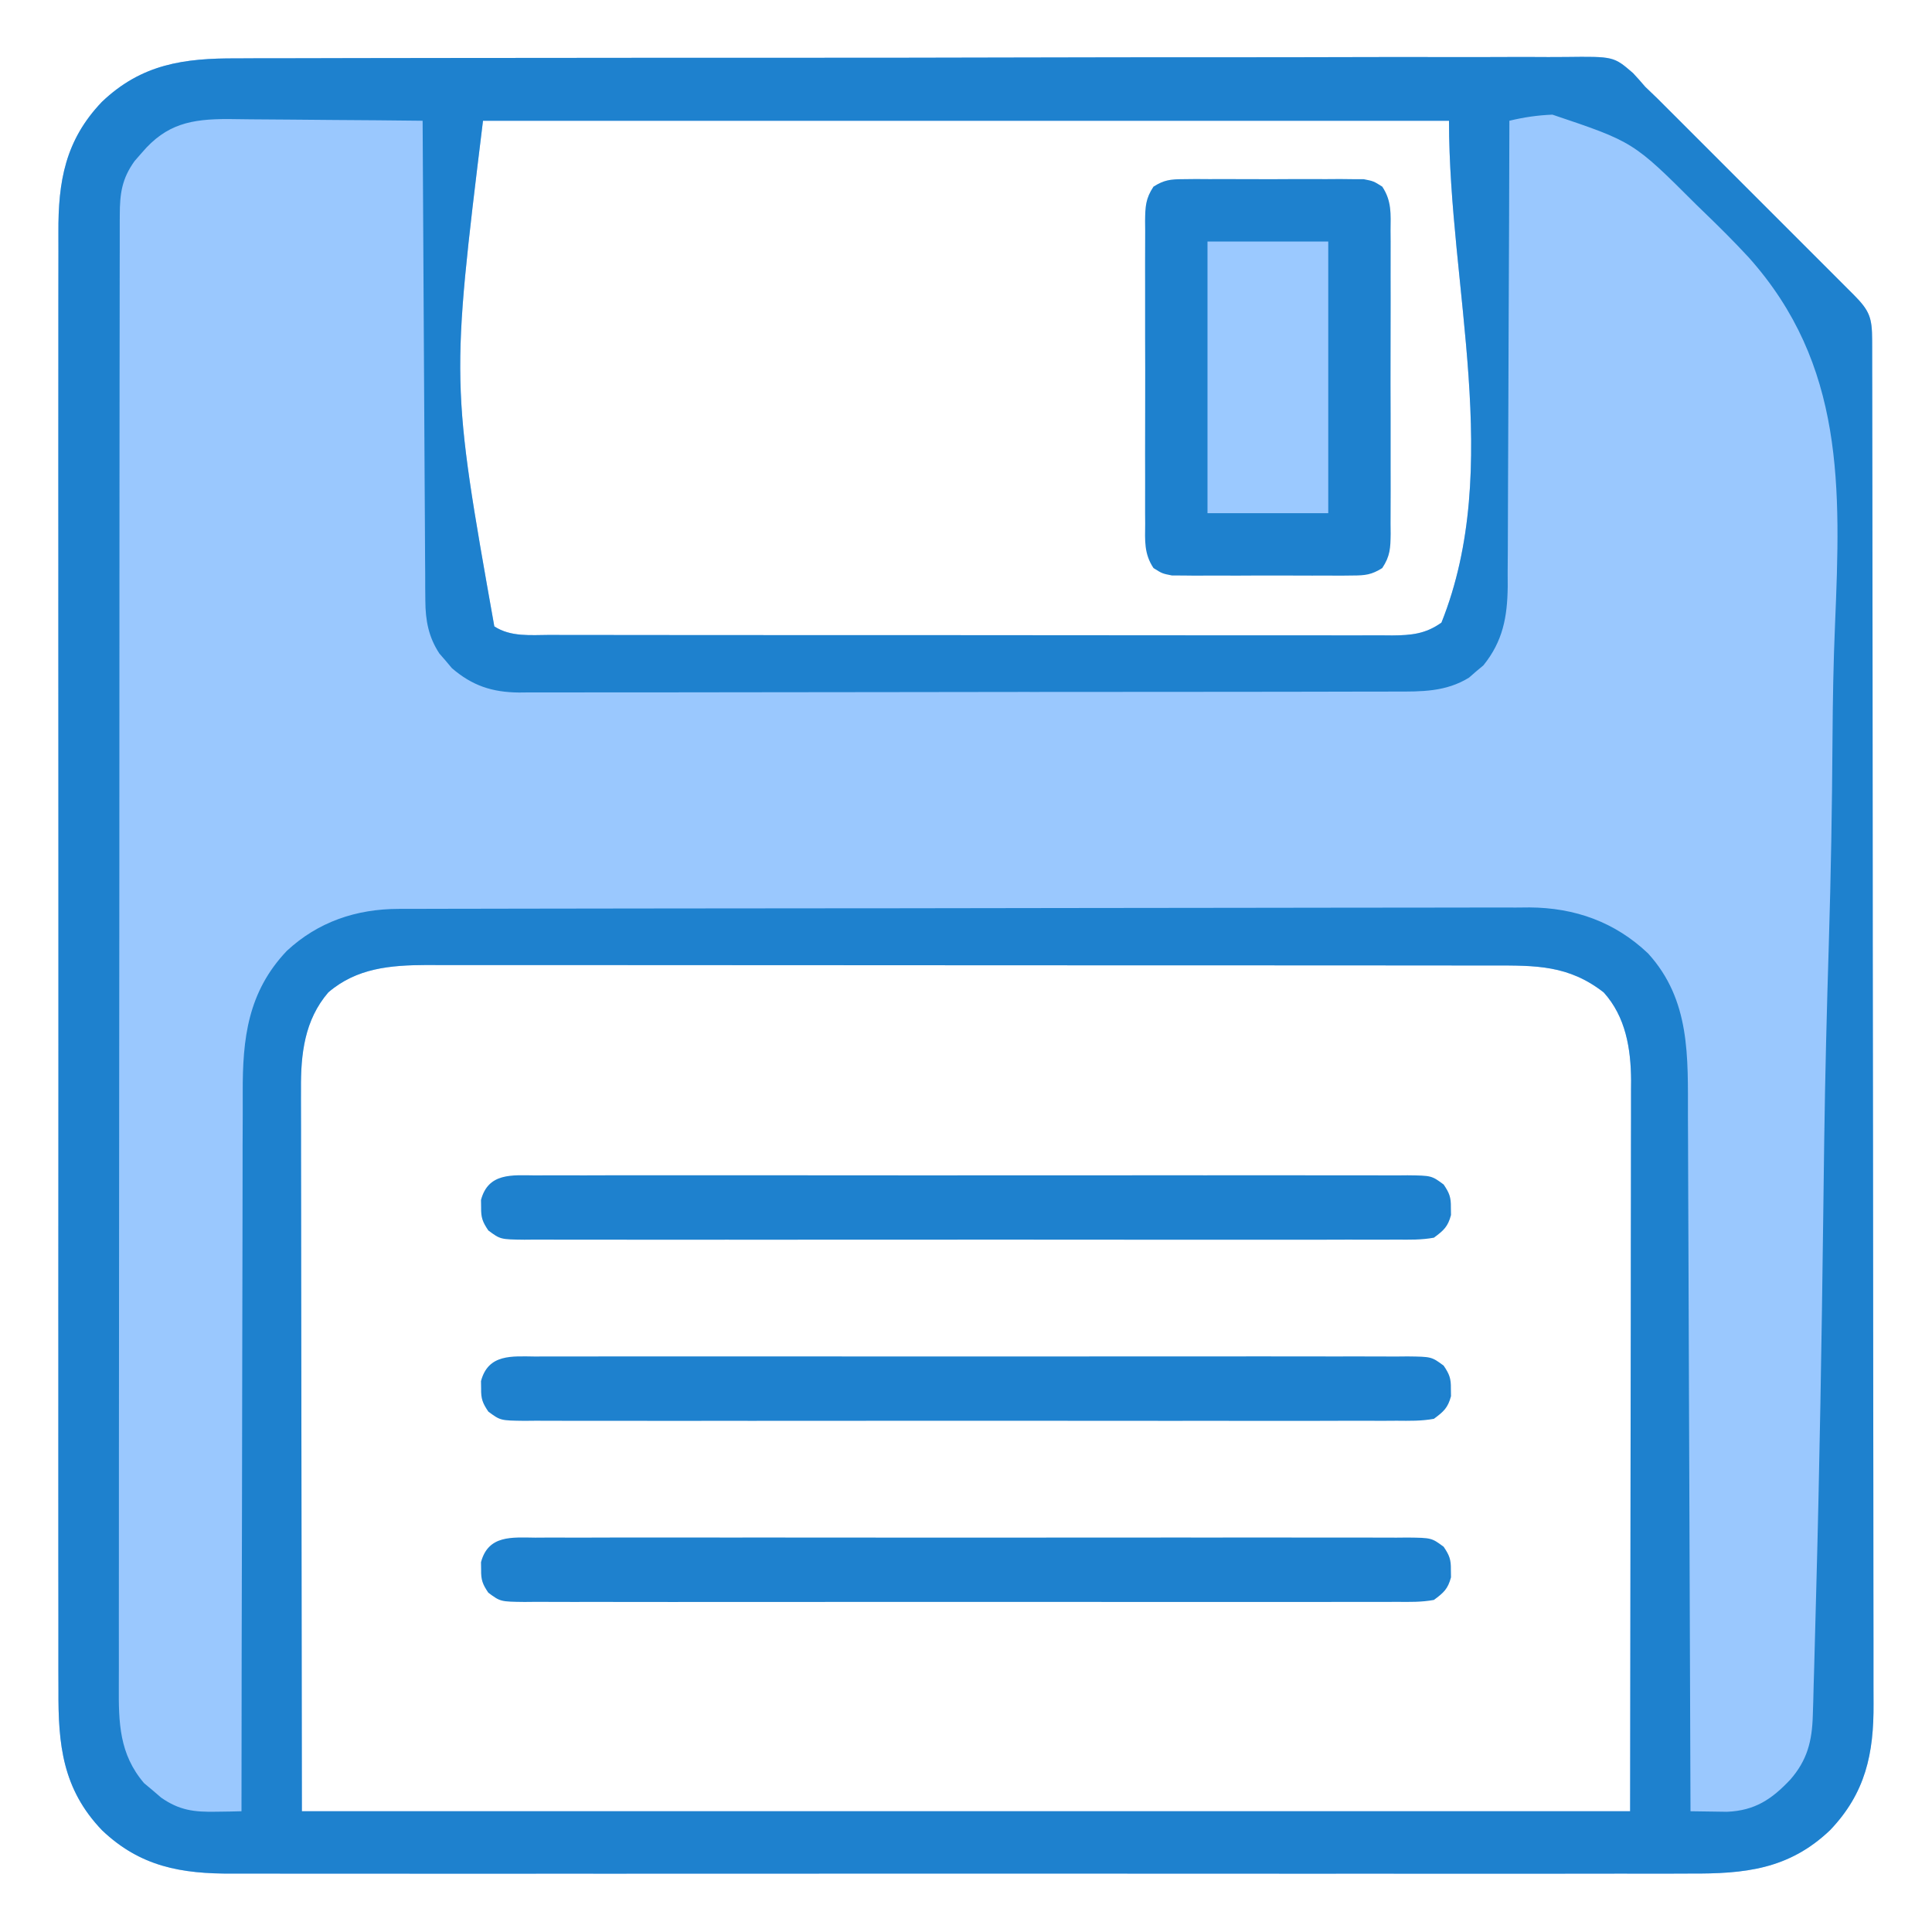<?xml version="1.0" encoding="UTF-8"?>
<svg version="1.1" xmlns="http://www.w3.org/2000/svg" width="512" height="512">
<path d="M0 0 C1.575 -0.007 3.151 -0.015 4.726 -0.025 C9.03 -0.048 13.333 -0.045 17.637 -0.039 C22.288 -0.036 26.939 -0.056 31.59 -0.073 C40.691 -0.102 49.791 -0.11 58.892 -0.108 C66.288 -0.107 73.684 -0.113 81.08 -0.124 C104.342 -0.157 127.604 -0.166 150.866 -0.157 C169.215 -0.151 187.564 -0.181 205.913 -0.228 C224.762 -0.277 243.611 -0.299 262.46 -0.293 C273.039 -0.291 283.618 -0.299 294.198 -0.334 C303.2 -0.364 312.202 -0.37 321.204 -0.344 C325.797 -0.332 330.389 -0.331 334.981 -0.36 C339.186 -0.387 343.39 -0.381 347.595 -0.349 C349.115 -0.344 350.636 -0.35 352.155 -0.369 C364.912 -0.518 364.912 -0.518 370.027 3.891 C371.136 5.077 372.218 6.288 373.267 7.528 C374.323 8.56 375.386 9.585 376.462 10.596 C377.502 11.631 378.54 12.668 379.575 13.707 C380.438 14.567 380.438 14.567 381.318 15.444 C383.187 17.31 385.053 19.178 386.919 21.048 C388.228 22.356 389.537 23.664 390.846 24.972 C393.573 27.697 396.299 30.425 399.023 33.154 C402.519 36.656 406.019 40.153 409.521 43.649 C412.218 46.341 414.911 49.036 417.605 51.732 C418.895 53.024 420.187 54.314 421.479 55.604 C423.277 57.399 425.071 59.197 426.864 60.996 C427.4 61.53 427.935 62.063 428.487 62.613 C432.737 66.887 433.392 68.698 433.401 74.694 C433.403 75.336 433.406 75.978 433.408 76.64 C433.415 78.813 433.414 80.986 433.414 83.159 C433.417 84.724 433.421 86.29 433.425 87.855 C433.435 92.173 433.439 96.492 433.442 100.81 C433.445 105.461 433.455 110.112 433.464 114.764 C433.483 126.006 433.494 137.249 433.502 148.492 C433.507 153.785 433.512 159.078 433.517 164.371 C433.534 181.964 433.549 199.558 433.556 217.151 C433.558 221.719 433.56 226.287 433.562 230.856 C433.562 231.991 433.563 233.126 433.563 234.296 C433.572 252.683 433.597 271.069 433.63 289.456 C433.663 308.328 433.681 327.2 433.684 346.073 C433.686 356.671 433.695 367.269 433.72 377.867 C433.742 386.894 433.75 395.922 433.74 404.949 C433.736 409.554 433.738 414.159 433.757 418.764 C433.775 422.984 433.774 427.204 433.758 431.424 C433.756 432.946 433.76 434.469 433.772 435.991 C433.869 449.253 431.644 459.705 422.267 469.528 C411.331 479.967 399.581 481.12 385.149 481.036 C383.423 481.041 381.697 481.047 379.972 481.055 C375.252 481.072 370.532 481.063 365.812 481.051 C360.713 481.042 355.615 481.056 350.516 481.067 C340.536 481.085 330.556 481.081 320.576 481.069 C312.464 481.06 304.352 481.059 296.239 481.063 C295.084 481.064 293.929 481.065 292.738 481.065 C290.391 481.067 288.043 481.068 285.696 481.069 C263.695 481.081 241.693 481.067 219.692 481.046 C200.822 481.028 181.951 481.031 163.081 481.05 C141.158 481.071 119.234 481.079 97.31 481.067 C94.972 481.066 92.633 481.065 90.294 481.063 C88.568 481.062 88.568 481.062 86.808 481.062 C78.707 481.058 70.606 481.064 62.506 481.073 C52.631 481.085 42.756 481.081 32.882 481.06 C27.845 481.05 22.809 481.046 17.773 481.059 C13.159 481.071 8.545 481.064 3.931 481.043 C2.266 481.038 0.601 481.041 -1.065 481.05 C-14.662 481.124 -25.552 479.247 -35.733 469.528 C-46.172 458.593 -47.325 446.842 -47.241 432.41 C-47.246 430.685 -47.252 428.959 -47.26 427.233 C-47.277 422.513 -47.269 417.794 -47.256 413.074 C-47.247 407.975 -47.261 402.876 -47.272 397.777 C-47.29 387.797 -47.286 377.817 -47.274 367.837 C-47.265 359.725 -47.264 351.613 -47.268 343.501 C-47.269 342.345 -47.27 341.19 -47.27 339.999 C-47.272 337.652 -47.273 335.305 -47.274 332.957 C-47.286 310.956 -47.273 288.955 -47.251 266.953 C-47.233 248.083 -47.236 229.213 -47.255 210.343 C-47.276 188.419 -47.285 166.495 -47.272 144.571 C-47.271 142.233 -47.27 139.894 -47.268 137.556 C-47.268 136.405 -47.267 135.254 -47.267 134.069 C-47.263 125.968 -47.269 117.868 -47.278 109.767 C-47.29 99.892 -47.287 90.018 -47.265 80.143 C-47.255 75.107 -47.251 70.071 -47.264 65.034 C-47.276 60.42 -47.269 55.807 -47.248 51.193 C-47.243 49.527 -47.246 47.862 -47.255 46.196 C-47.329 32.599 -45.452 21.709 -35.733 11.528 C-25.236 1.507 -13.999 -0.07 0 0 Z M65.267 16.528 C56.777 85.887 56.777 85.887 68.267 150.528 C72.628 153.373 77.906 152.81 82.939 152.789 C84.409 152.795 84.409 152.795 85.909 152.8 C89.196 152.811 92.483 152.807 95.77 152.803 C98.126 152.807 100.481 152.812 102.837 152.818 C109.238 152.832 115.638 152.832 122.039 152.83 C126.037 152.828 130.034 152.831 134.031 152.835 C134.695 152.835 135.359 152.836 136.042 152.836 C137.391 152.838 138.739 152.839 140.087 152.84 C152.73 152.851 165.372 152.849 178.015 152.843 C189.579 152.838 201.144 152.849 212.708 152.868 C224.584 152.887 236.461 152.895 248.338 152.892 C255.005 152.89 261.671 152.893 268.338 152.906 C274.607 152.919 280.875 152.917 287.143 152.904 C289.445 152.902 291.747 152.904 294.049 152.913 C297.189 152.923 300.328 152.915 303.468 152.902 C304.381 152.91 305.293 152.917 306.234 152.925 C311.267 152.882 315.025 152.549 319.267 149.528 C335.734 108.361 321.267 60.866 321.267 16.528 C236.787 16.528 152.307 16.528 65.267 16.528 Z M24.267 247.528 C17.961 254.859 16.954 263.844 17.026 273.203 C17.025 274.026 17.023 274.848 17.021 275.695 C17.018 278.433 17.029 281.171 17.04 283.909 C17.04 285.913 17.04 287.916 17.039 289.92 C17.039 295.269 17.05 300.618 17.064 305.967 C17.076 310.993 17.076 316.018 17.078 321.044 C17.088 335.726 17.116 350.408 17.142 365.091 C17.183 397.905 17.224 430.719 17.267 464.528 C133.427 464.528 249.587 464.528 369.267 464.528 C369.308 431.714 369.349 398.899 369.392 365.091 C369.41 354.731 369.428 344.372 369.447 333.698 C369.454 324.408 369.454 324.408 369.458 315.119 C369.46 310.982 369.467 306.846 369.478 302.71 C369.492 297.43 369.496 292.15 369.493 286.87 C369.494 284.935 369.497 282.999 369.505 281.064 C369.515 278.444 369.513 275.824 369.507 273.203 C369.516 272.076 369.516 272.076 369.525 270.925 C369.478 262.444 368.108 253.994 362.267 247.528 C352.967 240.278 344.286 240.379 332.945 240.394 C331.704 240.392 330.463 240.39 329.184 240.388 C325.751 240.382 322.318 240.382 318.885 240.383 C315.178 240.383 311.471 240.377 307.764 240.373 C300.506 240.364 293.249 240.362 285.991 240.361 C280.09 240.361 274.19 240.359 268.29 240.355 C251.554 240.347 234.818 240.342 218.083 240.343 C216.73 240.343 216.73 240.343 215.35 240.343 C213.996 240.343 213.996 240.343 212.614 240.343 C197.981 240.343 183.347 240.334 168.713 240.32 C153.681 240.305 138.648 240.298 123.615 240.299 C115.178 240.3 106.741 240.297 98.304 240.286 C91.121 240.277 83.939 240.275 76.756 240.282 C73.093 240.285 69.43 240.285 65.768 240.276 C61.793 240.267 57.818 240.273 53.843 240.281 C52.691 240.276 51.539 240.271 50.353 240.265 C40.75 240.306 31.798 241.049 24.267 247.528 Z " fill="#9AC8FE" transform="translate(62.733,15.472)"/>
<path d="M0 0 C1.575 -0.007 3.151 -0.015 4.726 -0.025 C9.03 -0.048 13.333 -0.045 17.637 -0.039 C22.288 -0.036 26.939 -0.056 31.59 -0.073 C40.691 -0.102 49.791 -0.11 58.892 -0.108 C66.288 -0.107 73.684 -0.113 81.08 -0.124 C104.342 -0.157 127.604 -0.166 150.866 -0.157 C169.215 -0.151 187.564 -0.181 205.913 -0.228 C224.762 -0.277 243.611 -0.299 262.46 -0.293 C273.039 -0.291 283.618 -0.299 294.198 -0.334 C303.2 -0.364 312.202 -0.37 321.204 -0.344 C325.797 -0.332 330.389 -0.331 334.981 -0.36 C339.186 -0.387 343.39 -0.381 347.595 -0.349 C349.115 -0.344 350.636 -0.35 352.155 -0.369 C364.912 -0.518 364.912 -0.518 370.027 3.891 C371.136 5.077 372.218 6.288 373.267 7.528 C374.323 8.56 375.386 9.585 376.462 10.596 C377.502 11.631 378.54 12.668 379.575 13.707 C380.438 14.567 380.438 14.567 381.318 15.444 C383.187 17.31 385.053 19.178 386.919 21.048 C388.228 22.356 389.537 23.664 390.846 24.972 C393.573 27.697 396.299 30.425 399.023 33.154 C402.519 36.656 406.019 40.153 409.521 43.649 C412.218 46.341 414.911 49.036 417.605 51.732 C418.895 53.024 420.187 54.314 421.479 55.604 C423.277 57.399 425.071 59.197 426.864 60.996 C427.4 61.53 427.935 62.063 428.487 62.613 C432.737 66.887 433.392 68.698 433.401 74.694 C433.403 75.336 433.406 75.978 433.408 76.64 C433.415 78.813 433.414 80.986 433.414 83.159 C433.417 84.724 433.421 86.29 433.425 87.855 C433.435 92.173 433.439 96.492 433.442 100.81 C433.445 105.461 433.455 110.112 433.464 114.764 C433.483 126.006 433.494 137.249 433.502 148.492 C433.507 153.785 433.512 159.078 433.517 164.371 C433.534 181.964 433.549 199.558 433.556 217.151 C433.558 221.719 433.56 226.287 433.562 230.856 C433.562 231.991 433.563 233.126 433.563 234.296 C433.572 252.683 433.597 271.069 433.63 289.456 C433.663 308.328 433.681 327.2 433.684 346.073 C433.686 356.671 433.695 367.269 433.72 377.867 C433.742 386.894 433.75 395.922 433.74 404.949 C433.736 409.554 433.738 414.159 433.757 418.764 C433.775 422.984 433.774 427.204 433.758 431.424 C433.756 432.946 433.76 434.469 433.772 435.991 C433.869 449.253 431.644 459.705 422.267 469.528 C411.331 479.967 399.581 481.12 385.149 481.036 C383.423 481.041 381.697 481.047 379.972 481.055 C375.252 481.072 370.532 481.063 365.812 481.051 C360.713 481.042 355.615 481.056 350.516 481.067 C340.536 481.085 330.556 481.081 320.576 481.069 C312.464 481.06 304.352 481.059 296.239 481.063 C295.084 481.064 293.929 481.065 292.738 481.065 C290.391 481.067 288.043 481.068 285.696 481.069 C263.695 481.081 241.693 481.067 219.692 481.046 C200.822 481.028 181.951 481.031 163.081 481.05 C141.158 481.071 119.234 481.079 97.31 481.067 C94.972 481.066 92.633 481.065 90.294 481.063 C88.568 481.062 88.568 481.062 86.808 481.062 C78.707 481.058 70.606 481.064 62.506 481.073 C52.631 481.085 42.756 481.081 32.882 481.06 C27.845 481.05 22.809 481.046 17.773 481.059 C13.159 481.071 8.545 481.064 3.931 481.043 C2.266 481.038 0.601 481.041 -1.065 481.05 C-14.662 481.124 -25.552 479.247 -35.733 469.528 C-46.172 458.593 -47.325 446.842 -47.241 432.41 C-47.246 430.685 -47.252 428.959 -47.26 427.233 C-47.277 422.513 -47.269 417.794 -47.256 413.074 C-47.247 407.975 -47.261 402.876 -47.272 397.777 C-47.29 387.797 -47.286 377.817 -47.274 367.837 C-47.265 359.725 -47.264 351.613 -47.268 343.501 C-47.269 342.345 -47.27 341.19 -47.27 339.999 C-47.272 337.652 -47.273 335.305 -47.274 332.957 C-47.286 310.956 -47.273 288.955 -47.251 266.953 C-47.233 248.083 -47.236 229.213 -47.255 210.343 C-47.276 188.419 -47.285 166.495 -47.272 144.571 C-47.271 142.233 -47.27 139.894 -47.268 137.556 C-47.268 136.405 -47.267 135.254 -47.267 134.069 C-47.263 125.968 -47.269 117.868 -47.278 109.767 C-47.29 99.892 -47.287 90.018 -47.265 80.143 C-47.255 75.107 -47.251 70.071 -47.264 65.034 C-47.276 60.42 -47.269 55.807 -47.248 51.193 C-47.243 49.527 -47.246 47.862 -47.255 46.196 C-47.329 32.599 -45.452 21.709 -35.733 11.528 C-25.236 1.507 -13.999 -0.07 0 0 Z M-25.108 24.966 C-25.755 25.707 -26.402 26.448 -27.069 27.212 C-30.434 31.896 -30.984 35.822 -30.99 41.537 C-30.994 42.234 -30.997 42.931 -31.001 43.649 C-31.01 45.99 -31.005 48.331 -31.001 50.672 C-31.004 52.365 -31.009 54.058 -31.014 55.752 C-31.027 60.409 -31.026 65.066 -31.024 69.724 C-31.024 74.745 -31.035 79.766 -31.044 84.787 C-31.061 94.627 -31.066 104.467 -31.067 114.306 C-31.068 122.304 -31.072 130.301 -31.079 138.299 C-31.096 160.967 -31.106 183.636 -31.104 206.305 C-31.104 207.527 -31.104 208.75 -31.104 210.009 C-31.104 211.233 -31.104 212.457 -31.104 213.718 C-31.103 233.554 -31.122 253.39 -31.15 273.226 C-31.179 293.588 -31.193 313.95 -31.191 334.312 C-31.19 345.746 -31.196 357.18 -31.217 368.614 C-31.235 378.349 -31.24 388.085 -31.226 397.82 C-31.22 402.787 -31.22 407.754 -31.237 412.721 C-31.253 417.27 -31.25 421.818 -31.232 426.367 C-31.229 428.011 -31.233 429.655 -31.244 431.299 C-31.306 441.083 -31.143 449.361 -24.55 457.087 C-23.806 457.707 -23.062 458.327 -22.296 458.966 C-21.554 459.604 -20.813 460.242 -20.05 460.899 C-15.217 464.297 -11.288 464.763 -5.421 464.653 C-4.166 464.635 -2.912 464.617 -1.62 464.598 C-0.667 464.575 0.285 464.552 1.267 464.528 C1.267 463.467 1.268 462.406 1.268 461.313 C1.283 435.472 1.326 409.631 1.399 383.79 C1.434 371.294 1.459 358.797 1.462 346.301 C1.465 335.406 1.486 324.511 1.527 313.616 C1.549 307.85 1.561 302.084 1.553 296.318 C1.545 290.884 1.561 285.451 1.595 280.017 C1.603 278.029 1.603 276.041 1.593 274.053 C1.532 259.759 2.944 247.412 13.267 236.528 C21.567 228.82 31.657 225.415 42.894 225.394 C43.996 225.389 45.099 225.385 46.235 225.38 C48.036 225.381 48.036 225.381 49.873 225.381 C51.157 225.377 52.44 225.374 53.763 225.37 C57.32 225.36 60.876 225.356 64.433 225.353 C68.272 225.35 72.11 225.34 75.949 225.331 C85.214 225.311 94.48 225.301 103.746 225.292 C108.112 225.288 112.479 225.283 116.845 225.277 C131.364 225.26 145.883 225.246 160.402 225.239 C164.167 225.237 167.933 225.235 171.698 225.233 C173.101 225.232 173.101 225.232 174.533 225.231 C189.693 225.223 204.852 225.198 220.012 225.165 C235.585 225.132 251.157 225.114 266.73 225.111 C275.471 225.109 284.21 225.1 292.95 225.075 C300.393 225.053 307.836 225.045 315.279 225.055 C319.074 225.059 322.868 225.057 326.663 225.038 C330.784 225.017 334.905 225.027 339.026 225.04 C340.215 225.029 341.405 225.018 342.63 225.007 C354.635 225.099 365.213 228.837 374.017 237.188 C385.309 249.582 384.569 264.616 384.586 280.39 C384.595 282.401 384.605 284.413 384.616 286.424 C384.643 291.861 384.659 297.298 384.672 302.736 C384.687 308.426 384.714 314.117 384.74 319.808 C384.786 330.574 384.823 341.34 384.856 352.106 C384.894 364.368 384.944 376.629 384.994 388.89 C385.097 414.103 385.187 439.315 385.267 464.528 C387.333 464.567 389.4 464.595 391.466 464.618 C393.192 464.643 393.192 464.643 394.953 464.669 C402.285 464.358 406.762 461.406 411.704 456.153 C416.211 451 417.484 445.941 417.678 439.176 C417.738 437.28 417.738 437.28 417.8 435.345 C417.835 433.949 417.87 432.553 417.904 431.157 C417.947 429.668 417.991 428.178 418.036 426.689 C418.155 422.598 418.261 418.507 418.364 414.416 C418.431 411.797 418.501 409.179 418.572 406.56 C419.477 373.256 420.03 339.945 420.447 306.631 C420.516 301.166 420.586 295.701 420.659 290.235 C420.673 289.148 420.687 288.06 420.702 286.939 C420.939 269.449 421.391 251.971 421.927 234.487 C422.476 216.451 422.79 198.422 422.899 180.378 C422.967 170.276 423.132 160.198 423.566 150.105 C425.081 113.766 426.127 81.19 400.687 52.739 C396.829 48.561 392.81 44.567 388.715 40.623 C388.057 39.984 387.399 39.346 386.722 38.688 C370.128 22.125 370.128 22.125 348.678 14.911 C344.722 15.067 341.118 15.602 337.267 16.528 C337.265 17.544 337.265 17.544 337.262 18.58 C337.225 35.082 337.166 51.583 337.083 68.085 C337.043 76.065 337.011 84.045 336.996 92.025 C336.983 98.984 336.956 105.942 336.912 112.9 C336.89 116.582 336.874 120.264 336.875 123.945 C336.876 128.063 336.845 132.18 336.813 136.297 C336.818 137.509 336.823 138.72 336.828 139.968 C336.729 148.048 335.544 154.481 330.372 160.868 C329.739 161.395 329.106 161.922 328.454 162.466 C327.829 163.011 327.204 163.556 326.56 164.118 C320.42 167.894 313.976 167.818 306.988 167.796 C305.967 167.8 304.945 167.805 303.893 167.809 C300.479 167.822 297.064 167.82 293.65 167.819 C291.199 167.825 288.748 167.831 286.297 167.839 C280.335 167.855 274.372 167.861 268.41 167.862 C263.563 167.863 258.716 167.867 253.869 167.874 C240.116 167.891 226.364 167.9 212.611 167.899 C211.87 167.899 211.13 167.899 210.367 167.899 C209.254 167.899 209.254 167.899 208.119 167.898 C196.097 167.898 184.076 167.917 172.054 167.945 C159.7 167.974 147.347 167.988 134.993 167.986 C128.061 167.985 121.129 167.991 114.198 168.012 C107.68 168.032 101.162 168.032 94.644 168.017 C92.253 168.015 89.861 168.02 87.47 168.032 C84.204 168.047 80.939 168.038 77.673 168.023 C76.728 168.033 75.783 168.043 74.81 168.054 C67.703 167.98 62.448 166.266 57.025 161.598 C56.486 160.956 55.947 160.315 55.392 159.653 C54.838 159.016 54.283 158.38 53.712 157.723 C50.826 153.339 50.018 148.936 49.988 143.757 C49.977 142.63 49.966 141.503 49.954 140.341 C49.952 139.119 49.95 137.897 49.948 136.638 C49.938 135.34 49.928 134.042 49.918 132.704 C49.89 129.157 49.875 125.61 49.862 122.063 C49.846 118.352 49.82 114.64 49.794 110.928 C49.747 103.906 49.711 96.883 49.677 89.86 C49.639 81.863 49.59 73.865 49.539 65.867 C49.436 49.421 49.347 32.975 49.267 16.528 C41.321 16.435 33.376 16.364 25.43 16.321 C21.74 16.3 18.05 16.272 14.36 16.226 C10.793 16.183 7.228 16.159 3.661 16.149 C1.649 16.138 -0.362 16.107 -2.374 16.075 C-11.978 16.073 -18.616 17.32 -25.108 24.966 Z M65.267 16.528 C56.777 85.887 56.777 85.887 68.267 150.528 C72.628 153.373 77.906 152.81 82.939 152.789 C84.409 152.795 84.409 152.795 85.909 152.8 C89.196 152.811 92.483 152.807 95.77 152.803 C98.126 152.807 100.481 152.812 102.837 152.818 C109.238 152.832 115.638 152.832 122.039 152.83 C126.037 152.828 130.034 152.831 134.031 152.835 C134.695 152.835 135.359 152.836 136.042 152.836 C137.391 152.838 138.739 152.839 140.087 152.84 C152.73 152.851 165.372 152.849 178.015 152.843 C189.579 152.838 201.144 152.849 212.708 152.868 C224.584 152.887 236.461 152.895 248.338 152.892 C255.005 152.89 261.671 152.893 268.338 152.906 C274.607 152.919 280.875 152.917 287.143 152.904 C289.445 152.902 291.747 152.904 294.049 152.913 C297.189 152.923 300.328 152.915 303.468 152.902 C304.381 152.91 305.293 152.917 306.234 152.925 C311.267 152.882 315.025 152.549 319.267 149.528 C335.734 108.361 321.267 60.866 321.267 16.528 C236.787 16.528 152.307 16.528 65.267 16.528 Z M24.267 247.528 C17.961 254.859 16.954 263.844 17.026 273.203 C17.025 274.026 17.023 274.848 17.021 275.695 C17.018 278.433 17.029 281.171 17.04 283.909 C17.04 285.913 17.04 287.916 17.039 289.92 C17.039 295.269 17.05 300.618 17.064 305.967 C17.076 310.993 17.076 316.018 17.078 321.044 C17.088 335.726 17.116 350.408 17.142 365.091 C17.183 397.905 17.224 430.719 17.267 464.528 C133.427 464.528 249.587 464.528 369.267 464.528 C369.308 431.714 369.349 398.899 369.392 365.091 C369.41 354.731 369.428 344.372 369.447 333.698 C369.454 324.408 369.454 324.408 369.458 315.119 C369.46 310.982 369.467 306.846 369.478 302.71 C369.492 297.43 369.496 292.15 369.493 286.87 C369.494 284.935 369.497 282.999 369.505 281.064 C369.515 278.444 369.513 275.824 369.507 273.203 C369.516 272.076 369.516 272.076 369.525 270.925 C369.478 262.444 368.108 253.994 362.267 247.528 C352.967 240.278 344.286 240.379 332.945 240.394 C331.704 240.392 330.463 240.39 329.184 240.388 C325.751 240.382 322.318 240.382 318.885 240.383 C315.178 240.383 311.471 240.377 307.764 240.373 C300.506 240.364 293.249 240.362 285.991 240.361 C280.09 240.361 274.19 240.359 268.29 240.355 C251.554 240.347 234.818 240.342 218.083 240.343 C216.73 240.343 216.73 240.343 215.35 240.343 C213.996 240.343 213.996 240.343 212.614 240.343 C197.981 240.343 183.347 240.334 168.713 240.32 C153.681 240.305 138.648 240.298 123.615 240.299 C115.178 240.3 106.741 240.297 98.304 240.286 C91.121 240.277 83.939 240.275 76.756 240.282 C73.093 240.285 69.43 240.285 65.768 240.276 C61.793 240.267 57.818 240.273 53.843 240.281 C52.691 240.276 51.539 240.271 50.353 240.265 C40.75 240.306 31.798 241.049 24.267 247.528 Z " fill="#1E81CE" transform="translate(62.733,15.472)"/>
<path d="M0 0 C1.108 -0.013 2.216 -0.025 3.357 -0.038 C4.549 -0.03 5.741 -0.022 6.969 -0.014 C8.197 -0.017 9.424 -0.021 10.689 -0.025 C13.285 -0.028 15.881 -0.021 18.477 -0.004 C22.454 0.017 26.429 -0.004 30.406 -0.029 C32.927 -0.027 35.448 -0.022 37.969 -0.014 C39.16 -0.022 40.352 -0.03 41.58 -0.038 C43.242 -0.019 43.242 -0.019 44.938 0 C45.911 0.003 46.885 0.006 47.889 0.01 C50.469 0.518 50.469 0.518 52.782 1.975 C55.315 5.793 55.028 9.231 54.986 13.721 C54.993 14.651 55 15.582 55.008 16.54 C55.025 19.616 55.014 22.692 55 25.768 C55.003 27.905 55.007 30.042 55.012 32.179 C55.017 36.658 55.009 41.136 54.99 45.615 C54.967 51.359 54.981 57.102 55.005 62.846 C55.019 67.259 55.014 71.671 55.004 76.084 C55.001 78.202 55.005 80.32 55.014 82.438 C55.024 85.397 55.009 88.355 54.986 91.314 C54.994 92.191 55.003 93.068 55.011 93.972 C54.958 97.736 54.896 99.873 52.782 103.06 C49.951 104.844 48.274 105.024 44.938 105.035 C43.83 105.048 42.722 105.06 41.58 105.073 C40.388 105.065 39.197 105.057 37.969 105.049 C36.127 105.055 36.127 105.055 34.248 105.06 C31.652 105.063 29.057 105.056 26.461 105.039 C22.484 105.018 18.508 105.039 14.531 105.064 C12.01 105.062 9.49 105.057 6.969 105.049 C5.181 105.061 5.181 105.061 3.357 105.073 C2.249 105.061 1.142 105.048 0 105.035 C-0.974 105.032 -1.948 105.029 -2.951 105.026 C-5.531 104.518 -5.531 104.518 -7.845 103.06 C-10.377 99.242 -10.09 95.804 -10.049 91.314 C-10.056 90.384 -10.063 89.453 -10.07 88.495 C-10.088 85.419 -10.076 82.344 -10.062 79.268 C-10.065 77.131 -10.069 74.993 -10.074 72.856 C-10.08 68.377 -10.071 63.899 -10.053 59.42 C-10.03 53.676 -10.043 47.933 -10.067 42.189 C-10.081 37.776 -10.077 33.364 -10.067 28.951 C-10.064 26.833 -10.067 24.715 -10.076 22.597 C-10.087 19.638 -10.071 16.68 -10.049 13.721 C-10.057 12.844 -10.065 11.967 -10.073 11.063 C-10.021 7.299 -9.959 5.162 -7.845 1.975 C-5.014 0.192 -3.336 0.011 0 0 Z " fill="#1E81CE" transform="translate(313.531,47.482)"/>
<path d="M0 0 C1.013 -0.006 2.027 -0.012 3.071 -0.019 C6.476 -0.035 9.881 -0.022 13.287 -0.01 C15.725 -0.015 18.162 -0.022 20.599 -0.031 C26.539 -0.047 32.478 -0.045 38.417 -0.033 C43.243 -0.024 48.069 -0.023 52.896 -0.027 C53.582 -0.028 54.269 -0.029 54.976 -0.029 C56.371 -0.03 57.766 -0.032 59.161 -0.033 C72.243 -0.044 85.325 -0.031 98.407 -0.01 C109.636 0.008 120.864 0.005 132.092 -0.014 C145.127 -0.035 158.162 -0.043 171.197 -0.031 C172.587 -0.03 173.976 -0.029 175.366 -0.027 C176.05 -0.027 176.733 -0.026 177.438 -0.025 C182.259 -0.022 187.08 -0.028 191.902 -0.037 C198.389 -0.05 204.877 -0.041 211.364 -0.018 C213.749 -0.012 216.134 -0.014 218.519 -0.023 C221.767 -0.034 225.014 -0.02 228.262 0 C229.688 -0.013 229.688 -0.013 231.142 -0.027 C237.509 0.049 237.509 0.049 240.714 2.415 C242.244 4.676 242.673 5.803 242.631 8.508 C242.646 9.498 242.646 9.498 242.662 10.508 C241.841 13.601 240.724 14.594 238.131 16.508 C234.848 17.118 231.593 17.047 228.262 17.016 C227.248 17.022 226.235 17.028 225.191 17.035 C221.785 17.051 218.38 17.038 214.975 17.026 C212.537 17.031 210.1 17.038 207.662 17.047 C201.723 17.063 195.784 17.061 189.845 17.049 C185.019 17.04 180.192 17.039 175.366 17.043 C174.679 17.044 173.993 17.044 173.285 17.045 C171.891 17.046 170.496 17.048 169.101 17.049 C156.019 17.06 142.937 17.047 129.854 17.026 C118.626 17.008 107.398 17.011 96.17 17.029 C83.135 17.051 70.1 17.059 57.065 17.047 C55.675 17.046 54.285 17.044 52.896 17.043 C52.212 17.043 51.528 17.042 50.824 17.041 C46.003 17.038 41.181 17.044 36.36 17.053 C29.873 17.065 23.385 17.057 16.898 17.034 C14.513 17.028 12.128 17.03 9.743 17.039 C6.495 17.049 3.248 17.036 0 17.016 C-1.426 17.029 -1.426 17.029 -2.881 17.043 C-9.248 16.967 -9.248 16.967 -12.453 14.601 C-13.983 12.34 -14.411 11.213 -14.369 8.508 C-14.385 7.518 -14.385 7.518 -14.4 6.508 C-12.47 -0.758 -6.174 -0.058 0 0 Z " fill="#1E81CE" transform="translate(141.869,407.492)"/>
<path d="M0 0 C1.013 -0.006 2.027 -0.012 3.071 -0.019 C6.476 -0.035 9.881 -0.022 13.287 -0.01 C15.725 -0.015 18.162 -0.022 20.599 -0.031 C26.539 -0.047 32.478 -0.045 38.417 -0.033 C43.243 -0.024 48.069 -0.023 52.896 -0.027 C53.582 -0.028 54.269 -0.029 54.976 -0.029 C56.371 -0.03 57.766 -0.032 59.161 -0.033 C72.243 -0.044 85.325 -0.031 98.407 -0.01 C109.636 0.008 120.864 0.005 132.092 -0.014 C145.127 -0.035 158.162 -0.043 171.197 -0.031 C172.587 -0.03 173.976 -0.029 175.366 -0.027 C176.05 -0.027 176.733 -0.026 177.438 -0.025 C182.259 -0.022 187.08 -0.028 191.902 -0.037 C198.389 -0.05 204.877 -0.041 211.364 -0.018 C213.749 -0.012 216.134 -0.014 218.519 -0.023 C221.767 -0.034 225.014 -0.02 228.262 0 C229.688 -0.013 229.688 -0.013 231.142 -0.027 C237.509 0.049 237.509 0.049 240.714 2.415 C242.244 4.676 242.673 5.803 242.631 8.508 C242.646 9.498 242.646 9.498 242.662 10.508 C241.841 13.601 240.724 14.594 238.131 16.508 C234.848 17.118 231.593 17.047 228.262 17.016 C227.248 17.022 226.235 17.028 225.191 17.035 C221.785 17.051 218.38 17.038 214.975 17.026 C212.537 17.031 210.1 17.038 207.662 17.047 C201.723 17.063 195.784 17.061 189.845 17.049 C185.019 17.04 180.192 17.039 175.366 17.043 C174.679 17.044 173.993 17.044 173.285 17.045 C171.891 17.046 170.496 17.048 169.101 17.049 C156.019 17.06 142.937 17.047 129.854 17.026 C118.626 17.008 107.398 17.011 96.17 17.029 C83.135 17.051 70.1 17.059 57.065 17.047 C55.675 17.046 54.285 17.044 52.896 17.043 C52.212 17.043 51.528 17.042 50.824 17.041 C46.003 17.038 41.181 17.044 36.36 17.053 C29.873 17.065 23.385 17.057 16.898 17.034 C14.513 17.028 12.128 17.03 9.743 17.039 C6.495 17.049 3.248 17.036 0 17.016 C-1.426 17.029 -1.426 17.029 -2.881 17.043 C-9.248 16.967 -9.248 16.967 -12.453 14.601 C-13.983 12.34 -14.411 11.213 -14.369 8.508 C-14.385 7.518 -14.385 7.518 -14.4 6.508 C-12.47 -0.758 -6.174 -0.058 0 0 Z " fill="#1E81CE" transform="translate(141.869,359.492)"/>
<path d="M0 0 C1.013 -0.006 2.027 -0.012 3.071 -0.019 C6.476 -0.035 9.881 -0.022 13.287 -0.01 C15.725 -0.015 18.162 -0.022 20.599 -0.031 C26.539 -0.047 32.478 -0.045 38.417 -0.033 C43.243 -0.024 48.069 -0.023 52.896 -0.027 C53.582 -0.028 54.269 -0.029 54.976 -0.029 C56.371 -0.03 57.766 -0.032 59.161 -0.033 C72.243 -0.044 85.325 -0.031 98.407 -0.01 C109.636 0.008 120.864 0.005 132.092 -0.014 C145.127 -0.035 158.162 -0.043 171.197 -0.031 C172.587 -0.03 173.976 -0.029 175.366 -0.027 C176.05 -0.027 176.733 -0.026 177.438 -0.025 C182.259 -0.022 187.08 -0.028 191.902 -0.037 C198.389 -0.05 204.877 -0.041 211.364 -0.018 C213.749 -0.012 216.134 -0.014 218.519 -0.023 C221.767 -0.034 225.014 -0.02 228.262 0 C229.688 -0.013 229.688 -0.013 231.142 -0.027 C237.509 0.049 237.509 0.049 240.714 2.415 C242.244 4.676 242.673 5.803 242.631 8.508 C242.646 9.498 242.646 9.498 242.662 10.508 C241.841 13.601 240.724 14.594 238.131 16.508 C234.848 17.118 231.593 17.047 228.262 17.016 C227.248 17.022 226.235 17.028 225.191 17.035 C221.785 17.051 218.38 17.038 214.975 17.026 C212.537 17.031 210.1 17.038 207.662 17.047 C201.723 17.063 195.784 17.061 189.845 17.049 C185.019 17.04 180.192 17.039 175.366 17.043 C174.679 17.044 173.993 17.044 173.285 17.045 C171.891 17.046 170.496 17.048 169.101 17.049 C156.019 17.06 142.937 17.047 129.854 17.026 C118.626 17.008 107.398 17.011 96.17 17.029 C83.135 17.051 70.1 17.059 57.065 17.047 C55.675 17.046 54.285 17.044 52.896 17.043 C52.212 17.043 51.528 17.042 50.824 17.041 C46.003 17.038 41.181 17.044 36.36 17.053 C29.873 17.065 23.385 17.057 16.898 17.034 C14.513 17.028 12.128 17.03 9.743 17.039 C6.495 17.049 3.248 17.036 0 17.016 C-1.426 17.029 -1.426 17.029 -2.881 17.043 C-9.248 16.967 -9.248 16.967 -12.453 14.601 C-13.983 12.34 -14.411 11.213 -14.369 8.508 C-14.385 7.518 -14.385 7.518 -14.4 6.508 C-12.47 -0.758 -6.174 -0.058 0 0 Z " fill="#1E81CE" transform="translate(141.869,311.492)"/>
<path d="M0 0 C10.56 0 21.12 0 32 0 C32 23.76 32 47.52 32 72 C21.44 72 10.88 72 0 72 C0 48.24 0 24.48 0 0 Z " fill="#9BC9FF" transform="translate(320,64)"/>
</svg>
